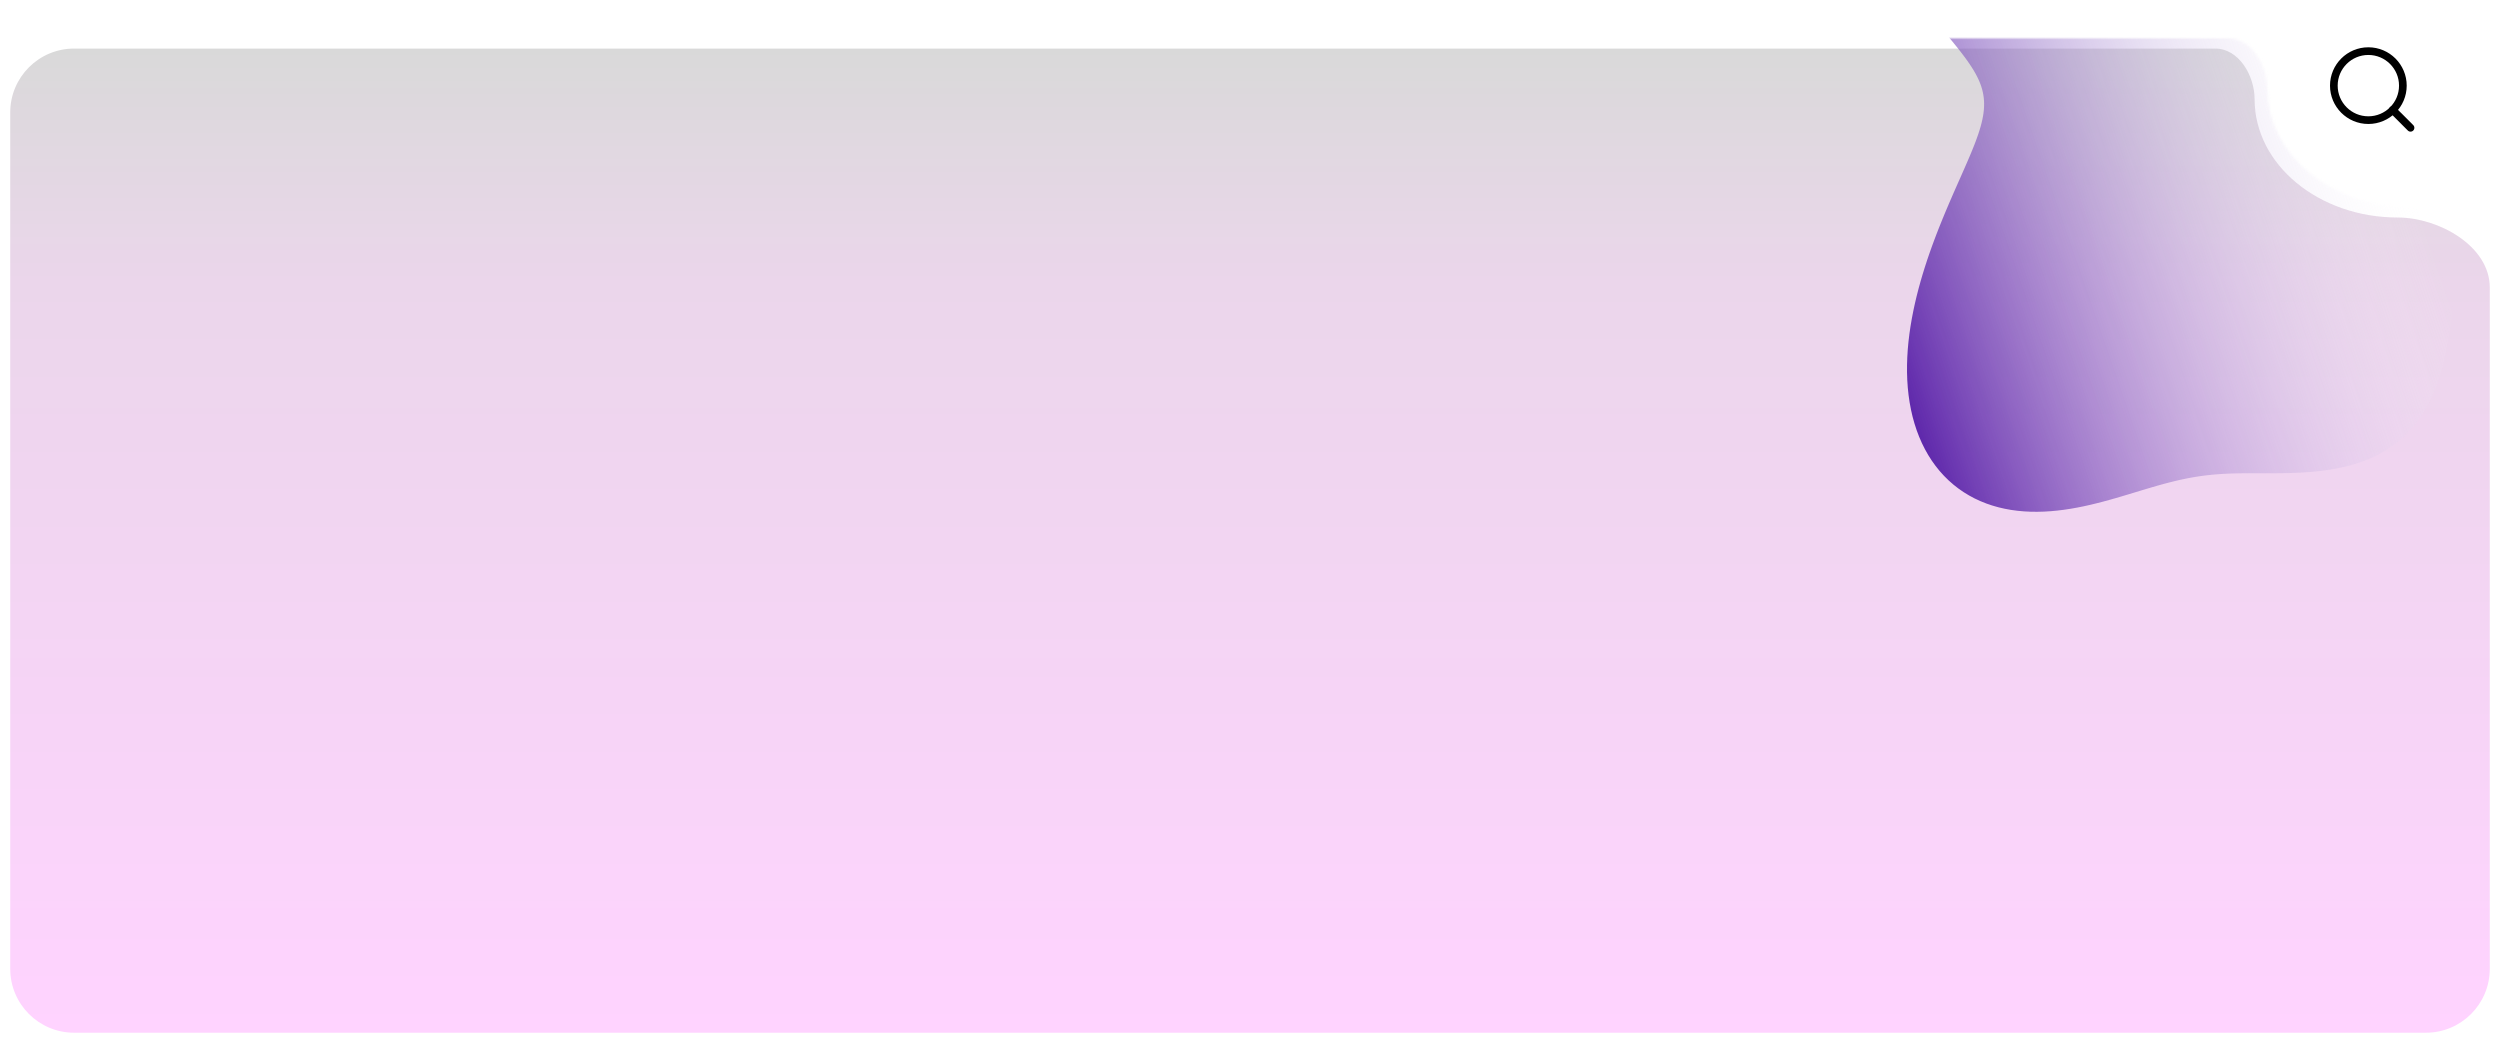<svg width="978" height="408" viewBox="0 0 978 408" fill="none" xmlns="http://www.w3.org/2000/svg">
<g filter="url(#filter0_d_300_15)">
<path fill-rule="evenodd" clip-rule="evenodd" d="M970 108.438C970 92.319 950.12 81.094 934 81.094V81.094C903.072 81.094 878 60.38 878 34.828V34.828C878 25.581 871.851 15 862.604 15H25C11.193 15 0 26.193 0 40V375C0 388.807 11.193 400 25 400H945C958.807 400 970 388.807 970 375V108.438Z" fill="url(#paint0_linear_300_15)"/>
</g>
<mask id="mask0_300_15" style="mask-type:alpha" maskUnits="userSpaceOnUse" x="348" y="15" width="622" height="385">
<path fill-rule="evenodd" clip-rule="evenodd" d="M970 103.182C970 90.163 956.018 81.094 943 81.094C912.072 81.094 887 60.38 887 34.828C887 25.581 880.851 15 871.604 15H373C359.193 15 348 26.193 348 40V375C348 388.807 359.193 400 373 400H945C958.807 400 970 388.807 970 375V103.182Z" fill="url(#paint1_linear_300_15)"/>
</mask>
<g mask="url(#mask0_300_15)">
<path fill-rule="evenodd" clip-rule="evenodd" d="M814.875 -97.632L816.602 -98.029L818.306 -98.467L819.989 -98.945L821.655 -99.462L823.307 -100.013L824.947 -100.596L826.579 -101.208L828.207 -101.845L829.832 -102.502L831.457 -103.174L833.086 -103.857L834.72 -104.545L836.361 -105.233L838.011 -105.915L839.672 -106.586L841.345 -107.24L843.03 -107.873L844.728 -108.48L846.438 -109.056L848.162 -109.599L849.898 -110.104L851.646 -110.569L853.405 -110.99L855.174 -111.365L856.953 -111.693L858.74 -111.972L860.533 -112.202L862.332 -112.382L864.135 -112.512L865.941 -112.592L867.748 -112.622L869.556 -112.604L871.362 -112.539L873.166 -112.426L874.967 -112.267L876.763 -112.063L878.554 -111.817L880.337 -111.528L882.114 -111.199L883.882 -110.831L885.642 -110.426L887.391 -109.986L889.131 -109.513L890.86 -109.009L892.579 -108.475L894.287 -107.915L895.984 -107.33L897.669 -106.723L899.345 -106.095L901.01 -105.45L902.665 -104.79L904.31 -104.116L905.947 -103.432L907.576 -102.739L909.198 -102.039L910.813 -101.334L912.423 -100.626L914.029 -99.916L915.632 -99.206L917.233 -98.498L918.832 -97.791L920.431 -97.087L922.03 -96.385L923.631 -95.687L925.234 -94.991L926.84 -94.298L928.449 -93.607L930.061 -92.916L931.677 -92.224L933.296 -91.53L934.918 -90.832L936.542 -90.128L938.167 -89.416L939.793 -88.693L941.418 -87.958L943.041 -87.206L944.66 -86.437L946.272 -85.646L947.877 -84.833L949.471 -83.993L951.052 -83.125L952.619 -82.227L954.167 -81.295L955.695 -80.329L957.2 -79.328L958.679 -78.288L960.131 -77.21L961.552 -76.092L962.941 -74.935L964.295 -73.738L965.613 -72.501L966.893 -71.226L968.134 -69.912L969.335 -68.561L970.496 -67.176L971.616 -65.756L972.696 -64.305L973.734 -62.823L974.733 -61.315L975.692 -59.781L976.613 -58.224L977.498 -56.646L978.348 -55.052L979.168 -53.444L979.96 -51.825L980.729 -50.199L981.478 -48.569L982.214 -46.939L982.94 -45.311L983.662 -43.689L984.385 -42.074L985.115 -40.47L985.857 -38.877L986.617 -37.298L987.401 -35.735L988.214 -34.187L989.061 -32.656L989.948 -31.142L990.878 -29.644L991.858 -28.163L992.889 -26.695L993.977 -25.242L995.124 -23.8L996.333 -22.368L997.606 -20.943L998.943 -19.522L1000.35 -18.102L1001.81 -16.681L1003.35 -15.255L1004.94 -13.821L1006.6 -12.374L1008.31 -10.911L1010.08 -9.428L1011.9 -7.923L1013.76 -6.39L1015.66 -4.828L1017.6 -3.232L1019.55 -1.599L1021.53 0.072L1023.51 1.786L1025.49 3.543L1027.46 5.345L1029.41 7.194L1031.33 9.091L1033.21 11.036L1035.03 13.028L1036.8 15.068L1038.49 17.154L1040.09 19.284L1041.6 21.456L1043.01 23.667L1044.3 25.915L1045.46 28.195L1046.49 30.503L1047.38 32.834L1048.11 35.183L1048.69 37.546L1049.1 39.915L1049.34 42.286L1049.4 44.651L1049.29 47.005L1048.99 49.34L1048.51 51.651L1047.85 53.931L1047.01 56.174L1045.99 58.374L1044.79 60.525L1043.42 62.621L1041.89 64.658L1040.2 66.631L1038.37 68.536L1036.39 70.371L1034.29 72.133L1032.06 73.819L1029.74 75.429L1027.32 76.963L1024.81 78.42L1022.25 79.802L1019.62 81.111L1016.96 82.348L1014.26 83.517L1011.55 84.62L1008.83 85.66L1006.11 86.643L1003.41 87.573L1000.73 88.454L998.089 89.294L995.49 90.096L992.946 90.869L990.467 91.619L988.06 92.354L985.735 93.082L983.5 93.811L981.36 94.549L979.323 95.304L977.392 96.084L975.571 96.897L973.863 97.751L972.27 98.651L970.79 99.606L969.424 100.621L968.169 101.7L967.023 102.85L965.981 104.072L965.038 105.371L964.189 106.749L963.427 108.207L962.745 109.746L962.135 111.365L961.589 113.063L961.098 114.838L960.653 116.688L960.245 118.608L959.866 120.595L959.505 122.643L959.154 124.747L958.803 126.901L958.445 129.097L958.07 131.33L957.67 133.591L957.24 135.872L956.77 138.166L956.255 140.465L955.689 142.76L955.067 145.043L954.384 147.306L953.636 149.542L952.821 151.743L951.936 153.901L950.979 156.01L949.948 158.064L948.844 160.056L947.666 161.98L946.416 163.834L945.093 165.611L943.701 167.309L942.242 168.924L940.717 170.455L939.131 171.899L937.486 173.257L935.786 174.527L934.034 175.71L932.235 176.807L930.392 177.819L928.509 178.748L926.591 179.598L924.641 180.369L922.664 181.066L920.662 181.692L918.64 182.25L916.6 182.745L914.546 183.18L912.481 183.56L910.407 183.887L908.326 184.166L906.242 184.402L904.155 184.597L902.068 184.755L899.982 184.881L897.897 184.976L895.816 185.047L893.74 185.095L891.668 185.124L889.601 185.139L887.54 185.143L885.485 185.141L883.436 185.136L881.392 185.133L879.354 185.137L877.32 185.151L875.29 185.18L873.262 185.231L871.236 185.307L869.209 185.414L867.18 185.556L865.147 185.736L863.107 185.958L861.058 186.224L858.997 186.536L856.923 186.895L854.832 187.3L852.722 187.752L850.591 188.249L848.436 188.788L846.255 189.367L844.047 189.981L841.81 190.627L839.542 191.299L837.244 191.992L834.913 192.699L832.551 193.415L830.157 194.132L827.732 194.843L825.277 195.541L822.794 196.218L820.284 196.866L817.75 197.479L815.194 198.048L812.619 198.566L810.029 199.026L807.428 199.42L804.819 199.742L802.207 199.985L799.597 200.144L796.993 200.212L794.4 200.184L791.824 200.055L789.269 199.821L786.742 199.479L784.247 199.023L781.791 198.453L779.378 197.764L777.015 196.957L774.706 196.028L772.457 194.979L770.274 193.807L768.161 192.515L766.123 191.102L764.165 189.57L762.291 187.921L760.506 186.157L758.813 184.281L757.216 182.295L755.718 180.205L754.322 178.013L753.031 175.724L751.847 173.344L750.771 170.876L749.804 168.326L748.949 165.701L748.204 163.005L747.57 160.246L747.047 157.429L746.633 154.561L746.326 151.649L746.126 148.7L746.028 145.72L746.031 142.716L746.13 139.696L746.321 136.666L746.601 133.634L746.963 130.605L747.403 127.587L747.915 124.586L748.492 121.609L749.128 118.66L749.818 115.745L750.556 112.869L751.337 110.035L752.154 107.246L753.003 104.506L753.879 101.817L754.776 99.182L755.69 96.602L756.617 94.079L757.551 91.613L758.49 89.205L759.43 86.855L760.367 84.564L761.298 82.331L762.22 80.155L763.131 78.036L764.028 75.973L764.909 73.965L765.772 72.011L766.614 70.109L767.434 68.258L768.229 66.456L768.998 64.703L769.739 62.997L770.45 61.336L771.129 59.718L771.775 58.142L772.385 56.606L772.957 55.108L773.49 53.648L773.981 52.222L774.429 50.829L774.831 49.467L775.184 48.135L775.488 46.829L775.74 45.548L775.937 44.289L776.078 43.051L776.161 41.831L776.184 40.626L776.146 39.434L776.044 38.252L775.878 37.078L775.646 35.908L775.347 34.74L774.982 33.57L774.548 32.397L774.047 31.216L773.479 30.025L772.843 28.821L772.142 27.6L771.375 26.361L770.544 25.099L769.651 23.813L768.698 22.499L767.687 21.155L766.621 19.778L765.502 18.366L764.333 16.916L763.117 15.427L761.859 13.896L760.56 12.322L759.225 10.702L757.858 9.036L756.461 7.322L755.04 5.559L753.597 3.746L752.136 1.881L750.662 -0.035L749.178 -2.004L747.688 -4.025L746.196 -6.099L744.706 -8.227L743.222 -10.407L741.749 -12.639L740.292 -14.922L738.854 -17.257L737.442 -19.64L736.061 -22.07L734.718 -24.546L733.419 -27.062L732.173 -29.617L730.988 -32.205L729.874 -34.822L728.839 -37.46L727.894 -40.114L727.046 -42.777L726.307 -45.441L725.682 -48.097L725.181 -50.739L724.81 -53.357L724.575 -55.945L724.48 -58.492L724.53 -60.993L724.727 -63.438L725.073 -65.821L725.568 -68.134L726.212 -70.372L727.004 -72.528L727.941 -74.596L729.021 -76.573L730.237 -78.454L731.587 -80.235L733.064 -81.915L734.661 -83.49L736.372 -84.96L738.19 -86.325L740.107 -87.584L742.115 -88.738L744.205 -89.789L746.37 -90.739L748.6 -91.59L750.887 -92.347L753.223 -93.013L755.6 -93.593L758.009 -94.09L760.443 -94.511L762.894 -94.862L765.354 -95.147L767.818 -95.373L770.278 -95.546L772.728 -95.673L775.163 -95.76L777.579 -95.814L779.969 -95.842L782.331 -95.85L784.661 -95.843L786.956 -95.83L789.213 -95.815L791.431 -95.804L793.607 -95.803L795.742 -95.818L797.834 -95.852L799.883 -95.91L801.891 -95.997L803.857 -96.116L805.783 -96.27L807.67 -96.461L809.52 -96.691L811.336 -96.963L813.12 -97.276L814.875 -97.632Z" fill="url(#paint2_linear_300_15)"/>
</g>
<g filter="url(#filter1_d_300_15)">
<circle cx="928" cy="35" r="35" fill="white"/>
</g>
<g clip-path="url(#clip0_300_15)">
<path d="M926.5 47C933.956 47 940 40.956 940 33.5C940 26.044 933.956 20 926.5 20C919.044 20 913 26.044 913 33.5C913 40.956 919.044 47 926.5 47Z" stroke="black" stroke-width="3" stroke-linecap="round" stroke-linejoin="round"/>
<path d="M943 50L936 43" stroke="black" stroke-width="3" stroke-linecap="round" stroke-linejoin="round"/>
</g>
<defs>
<filter id="filter0_d_300_15" x="0" y="15" width="978" height="393" filterUnits="userSpaceOnUse" color-interpolation-filters="sRGB">
<feFlood flood-opacity="0" result="BackgroundImageFix"/>
<feColorMatrix in="SourceAlpha" type="matrix" values="0 0 0 0 0 0 0 0 0 0 0 0 0 0 0 0 0 0 127 0" result="hardAlpha"/>
<feOffset dx="4" dy="4"/>
<feGaussianBlur stdDeviation="2"/>
<feComposite in2="hardAlpha" operator="out"/>
<feColorMatrix type="matrix" values="0 0 0 0 0 0 0 0 0 0 0 0 0 0 0 0 0 0 0.25 0"/>
<feBlend mode="normal" in2="BackgroundImageFix" result="effect1_dropShadow_300_15"/>
<feBlend mode="normal" in="SourceGraphic" in2="effect1_dropShadow_300_15" result="shape"/>
</filter>
<filter id="filter1_d_300_15" x="893" y="0" width="78" height="78" filterUnits="userSpaceOnUse" color-interpolation-filters="sRGB">
<feFlood flood-opacity="0" result="BackgroundImageFix"/>
<feColorMatrix in="SourceAlpha" type="matrix" values="0 0 0 0 0 0 0 0 0 0 0 0 0 0 0 0 0 0 127 0" result="hardAlpha"/>
<feOffset dx="4" dy="4"/>
<feGaussianBlur stdDeviation="2"/>
<feComposite in2="hardAlpha" operator="out"/>
<feColorMatrix type="matrix" values="0 0 0 0 0 0 0 0 0 0 0 0 0 0 0 0 0 0 0.25 0"/>
<feBlend mode="normal" in2="BackgroundImageFix" result="effect1_dropShadow_300_15"/>
<feBlend mode="normal" in="SourceGraphic" in2="effect1_dropShadow_300_15" result="shape"/>
</filter>
<linearGradient id="paint0_linear_300_15" x1="311" y1="15" x2="311" y2="400" gradientUnits="userSpaceOnUse">
<stop stop-color="#D9D9D9"/>
<stop offset="0.238" stop-color="#EBD6EB"/>
<stop offset="1" stop-color="#FFD3FF"/>
</linearGradient>
<linearGradient id="paint1_linear_300_15" x1="659" y1="15" x2="659" y2="400" gradientUnits="userSpaceOnUse">
<stop stop-color="#D9D9D9"/>
<stop offset="0.238" stop-color="#EBD6EB"/>
<stop offset="1" stop-color="#FFD3FF"/>
</linearGradient>
<linearGradient id="paint2_linear_300_15" x1="895.611" y1="-71.998" x2="648.939" y2="13.2" gradientUnits="userSpaceOnUse">
<stop stop-color="white" stop-opacity="0"/>
<stop offset="0.91" stop-color="#40009C"/>
</linearGradient>
<clipPath id="clip0_300_15">
<rect width="34" height="34" fill="white" transform="translate(911 18)"/>
</clipPath>
</defs>
</svg>
